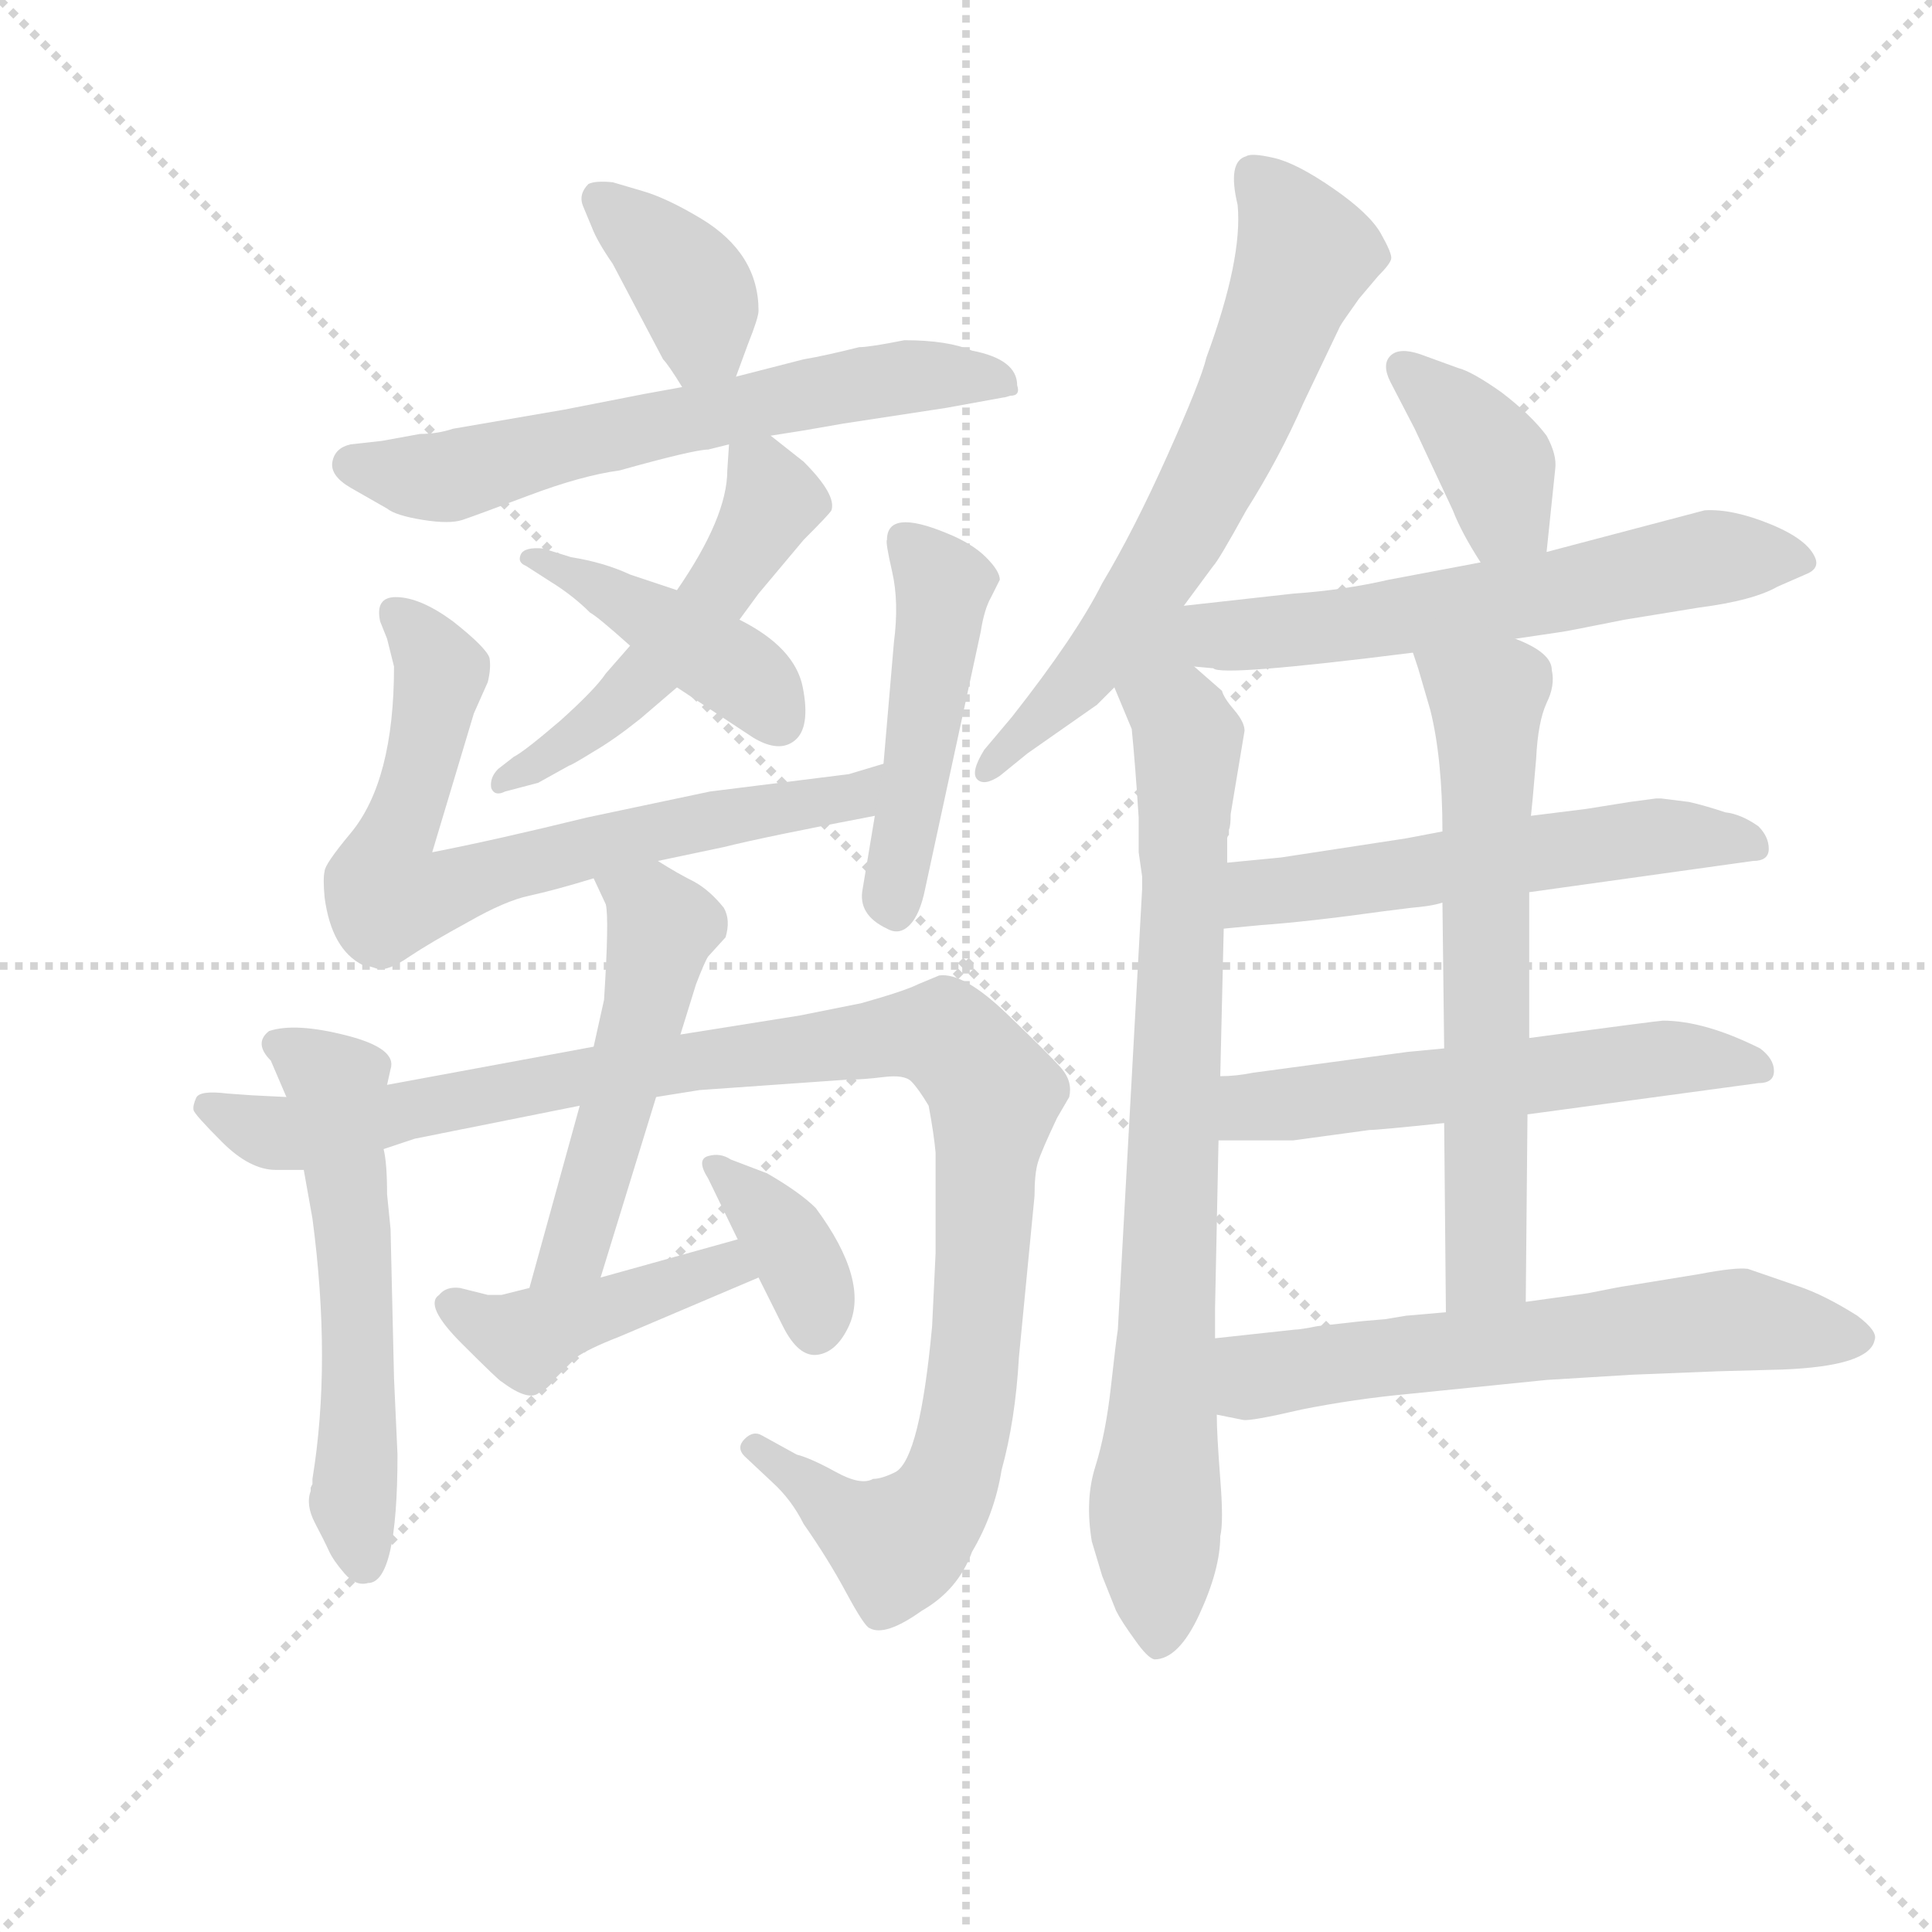 <svg version="1.1" viewBox="0 0 1024 1024" xmlns="http://www.w3.org/2000/svg">
  <g stroke="lightgray" stroke-dasharray="1,1" stroke-width="1" transform="scale(4, 4)">
    <line x1="0" y1="0" x2="256" y2="256"></line>
    <line x1="256" y1="0" x2="0" y2="256"></line>
    <line x1="128" y1="0" x2="128" y2="256"></line>
    <line x1="0" y1="128" x2="256" y2="128"></line>
  </g>
  <g transform="scale(0.92, -0.92) translate(60, -850)">
    <style type="text/css">
      
        @keyframes keyframes0 {
          from {
            stroke: blue;
            stroke-dashoffset: 377;
            stroke-width: 128;
          }
          55% {
            animation-timing-function: step-end;
            stroke: blue;
            stroke-dashoffset: 0;
            stroke-width: 128;
          }
          to {
            stroke: black;
            stroke-width: 1024;
          }
        }
        #make-me-a-hanzi-animation-0 {
          animation: keyframes0 0.557s both;
          animation-delay: 0s;
          animation-timing-function: linear;
        }
      
        @keyframes keyframes1 {
          from {
            stroke: blue;
            stroke-dashoffset: 638;
            stroke-width: 128;
          }
          67% {
            animation-timing-function: step-end;
            stroke: blue;
            stroke-dashoffset: 0;
            stroke-width: 128;
          }
          to {
            stroke: black;
            stroke-width: 1024;
          }
        }
        #make-me-a-hanzi-animation-1 {
          animation: keyframes1 0.769s both;
          animation-delay: 0.557s;
          animation-timing-function: linear;
        }
      
        @keyframes keyframes2 {
          from {
            stroke: blue;
            stroke-dashoffset: 516;
            stroke-width: 128;
          }
          63% {
            animation-timing-function: step-end;
            stroke: blue;
            stroke-dashoffset: 0;
            stroke-width: 128;
          }
          to {
            stroke: black;
            stroke-width: 1024;
          }
        }
        #make-me-a-hanzi-animation-2 {
          animation: keyframes2 0.67s both;
          animation-delay: 1.326s;
          animation-timing-function: linear;
        }
      
        @keyframes keyframes3 {
          from {
            stroke: blue;
            stroke-dashoffset: 428;
            stroke-width: 128;
          }
          58% {
            animation-timing-function: step-end;
            stroke: blue;
            stroke-dashoffset: 0;
            stroke-width: 128;
          }
          to {
            stroke: black;
            stroke-width: 1024;
          }
        }
        #make-me-a-hanzi-animation-3 {
          animation: keyframes3 0.598s both;
          animation-delay: 1.996s;
          animation-timing-function: linear;
        }
      
        @keyframes keyframes4 {
          from {
            stroke: blue;
            stroke-dashoffset: 728;
            stroke-width: 128;
          }
          70% {
            animation-timing-function: step-end;
            stroke: blue;
            stroke-dashoffset: 0;
            stroke-width: 128;
          }
          to {
            stroke: black;
            stroke-width: 1024;
          }
        }
        #make-me-a-hanzi-animation-4 {
          animation: keyframes4 0.842s both;
          animation-delay: 2.594s;
          animation-timing-function: linear;
        }
      
        @keyframes keyframes5 {
          from {
            stroke: blue;
            stroke-dashoffset: 478;
            stroke-width: 128;
          }
          61% {
            animation-timing-function: step-end;
            stroke: blue;
            stroke-dashoffset: 0;
            stroke-width: 128;
          }
          to {
            stroke: black;
            stroke-width: 1024;
          }
        }
        #make-me-a-hanzi-animation-5 {
          animation: keyframes5 0.639s both;
          animation-delay: 3.437s;
          animation-timing-function: linear;
        }
      
        @keyframes keyframes6 {
          from {
            stroke: blue;
            stroke-dashoffset: 571;
            stroke-width: 128;
          }
          65% {
            animation-timing-function: step-end;
            stroke: blue;
            stroke-dashoffset: 0;
            stroke-width: 128;
          }
          to {
            stroke: black;
            stroke-width: 1024;
          }
        }
        #make-me-a-hanzi-animation-6 {
          animation: keyframes6 0.715s both;
          animation-delay: 4.076s;
          animation-timing-function: linear;
        }
      
        @keyframes keyframes7 {
          from {
            stroke: blue;
            stroke-dashoffset: 1105;
            stroke-width: 128;
          }
          78% {
            animation-timing-function: step-end;
            stroke: blue;
            stroke-dashoffset: 0;
            stroke-width: 128;
          }
          to {
            stroke: black;
            stroke-width: 1024;
          }
        }
        #make-me-a-hanzi-animation-7 {
          animation: keyframes7 1.149s both;
          animation-delay: 4.79s;
          animation-timing-function: linear;
        }
      
        @keyframes keyframes8 {
          from {
            stroke: blue;
            stroke-dashoffset: 516;
            stroke-width: 128;
          }
          63% {
            animation-timing-function: step-end;
            stroke: blue;
            stroke-dashoffset: 0;
            stroke-width: 128;
          }
          to {
            stroke: black;
            stroke-width: 1024;
          }
        }
        #make-me-a-hanzi-animation-8 {
          animation: keyframes8 0.67s both;
          animation-delay: 5.94s;
          animation-timing-function: linear;
        }
      
        @keyframes keyframes9 {
          from {
            stroke: blue;
            stroke-dashoffset: 436;
            stroke-width: 128;
          }
          59% {
            animation-timing-function: step-end;
            stroke: blue;
            stroke-dashoffset: 0;
            stroke-width: 128;
          }
          to {
            stroke: black;
            stroke-width: 1024;
          }
        }
        #make-me-a-hanzi-animation-9 {
          animation: keyframes9 0.605s both;
          animation-delay: 6.61s;
          animation-timing-function: linear;
        }
      
        @keyframes keyframes10 {
          from {
            stroke: blue;
            stroke-dashoffset: 369;
            stroke-width: 128;
          }
          55% {
            animation-timing-function: step-end;
            stroke: blue;
            stroke-dashoffset: 0;
            stroke-width: 128;
          }
          to {
            stroke: black;
            stroke-width: 1024;
          }
        }
        #make-me-a-hanzi-animation-10 {
          animation: keyframes10 0.55s both;
          animation-delay: 7.214s;
          animation-timing-function: linear;
        }
      
        @keyframes keyframes11 {
          from {
            stroke: blue;
            stroke-dashoffset: 665;
            stroke-width: 128;
          }
          68% {
            animation-timing-function: step-end;
            stroke: blue;
            stroke-dashoffset: 0;
            stroke-width: 128;
          }
          to {
            stroke: black;
            stroke-width: 1024;
          }
        }
        #make-me-a-hanzi-animation-11 {
          animation: keyframes11 0.791s both;
          animation-delay: 7.765s;
          animation-timing-function: linear;
        }
      
        @keyframes keyframes12 {
          from {
            stroke: blue;
            stroke-dashoffset: 822;
            stroke-width: 128;
          }
          73% {
            animation-timing-function: step-end;
            stroke: blue;
            stroke-dashoffset: 0;
            stroke-width: 128;
          }
          to {
            stroke: black;
            stroke-width: 1024;
          }
        }
        #make-me-a-hanzi-animation-12 {
          animation: keyframes12 0.919s both;
          animation-delay: 8.556s;
          animation-timing-function: linear;
        }
      
        @keyframes keyframes13 {
          from {
            stroke: blue;
            stroke-dashoffset: 384;
            stroke-width: 128;
          }
          56% {
            animation-timing-function: step-end;
            stroke: blue;
            stroke-dashoffset: 0;
            stroke-width: 128;
          }
          to {
            stroke: black;
            stroke-width: 1024;
          }
        }
        #make-me-a-hanzi-animation-13 {
          animation: keyframes13 0.562s both;
          animation-delay: 9.475s;
          animation-timing-function: linear;
        }
      
        @keyframes keyframes14 {
          from {
            stroke: blue;
            stroke-dashoffset: 655;
            stroke-width: 128;
          }
          68% {
            animation-timing-function: step-end;
            stroke: blue;
            stroke-dashoffset: 0;
            stroke-width: 128;
          }
          to {
            stroke: black;
            stroke-width: 1024;
          }
        }
        #make-me-a-hanzi-animation-14 {
          animation: keyframes14 0.783s both;
          animation-delay: 10.037s;
          animation-timing-function: linear;
        }
      
        @keyframes keyframes15 {
          from {
            stroke: blue;
            stroke-dashoffset: 563;
            stroke-width: 128;
          }
          65% {
            animation-timing-function: step-end;
            stroke: blue;
            stroke-dashoffset: 0;
            stroke-width: 128;
          }
          to {
            stroke: black;
            stroke-width: 1024;
          }
        }
        #make-me-a-hanzi-animation-15 {
          animation: keyframes15 0.708s both;
          animation-delay: 10.82s;
          animation-timing-function: linear;
        }
      
        @keyframes keyframes16 {
          from {
            stroke: blue;
            stroke-dashoffset: 566;
            stroke-width: 128;
          }
          65% {
            animation-timing-function: step-end;
            stroke: blue;
            stroke-dashoffset: 0;
            stroke-width: 128;
          }
          to {
            stroke: black;
            stroke-width: 1024;
          }
        }
        #make-me-a-hanzi-animation-16 {
          animation: keyframes16 0.711s both;
          animation-delay: 11.528s;
          animation-timing-function: linear;
        }
      
        @keyframes keyframes17 {
          from {
            stroke: blue;
            stroke-dashoffset: 650;
            stroke-width: 128;
          }
          68% {
            animation-timing-function: step-end;
            stroke: blue;
            stroke-dashoffset: 0;
            stroke-width: 128;
          }
          to {
            stroke: black;
            stroke-width: 1024;
          }
        }
        #make-me-a-hanzi-animation-17 {
          animation: keyframes17 0.779s both;
          animation-delay: 12.239s;
          animation-timing-function: linear;
        }
      
        @keyframes keyframes18 {
          from {
            stroke: blue;
            stroke-dashoffset: 626;
            stroke-width: 128;
          }
          67% {
            animation-timing-function: step-end;
            stroke: blue;
            stroke-dashoffset: 0;
            stroke-width: 128;
          }
          to {
            stroke: black;
            stroke-width: 1024;
          }
        }
        #make-me-a-hanzi-animation-18 {
          animation: keyframes18 0.759s both;
          animation-delay: 13.018s;
          animation-timing-function: linear;
        }
      
    </style>
    
      <path d="M 364 633 L 371 652 Q 377 667 377 671 Q 377 704 344 724 Q 324 736 310 740 L 293 745 Q 283 746 279 744 Q 273 738 276 731 L 281 719 Q 284 711 293 698 L 322 643 Q 325 640 333 627 C 349 602 354 605 364 633 Z" fill="lightgray"></path>
    
      <path d="M 384 599 L 403 602 L 426 606 L 485 615 L 518 621 Q 519 621 522 622 Q 528 622 526 628 Q 526 643 500 648 Q 486 654 461 654 Q 441 650 435 650 Q 415 645 403 643 L 364 633 L 333 627 L 311 623 L 265 614 L 201 603 Q 192 600 182 600 L 160 596 L 142 594 Q 133 592 131.5 584 Q 130 576 142 569 L 163 557 Q 168 553 183.5 550.5 Q 199 548 206.5 550.5 Q 214 553 244.5 564.5 Q 275 576 297 579 Q 340 591 348 591 L 360 594 L 384 599 Z" fill="lightgray"></path>
    
      <path d="M 303 478 L 289 462 Q 283 453 263 435 Q 242 417 236 414 L 227 407 Q 222 402 223 396 Q 225 391 231 394 L 250 399 L 268 409 Q 269 409 282 417 Q 294 424 309 436 L 330 454 L 366 493 L 377 508 L 403 539 Q 418 554 419 556 Q 422 565 403 584 L 384 599 C 362 617 362 617 360 594 L 359 579 Q 359 552 330 510 L 303 478 Z" fill="lightgray"></path>
    
      <path d="M 330 510 L 303 519 Q 288 526 269 529 L 253 534 Q 242 535 240 530.5 Q 238 526 243 524 L 257 515 Q 270 507 280 497 Q 284 495 303 478 L 330 454 L 374 425 Q 389 416 398 423.5 Q 407 431 402.5 454 Q 398 477 366 493 L 330 510 Z" fill="lightgray"></path>
    
      <path d="M 319 354 L 357 362 Q 381 368 444 380 C 473 386 478 419 449 410 L 429 404 L 349 394 L 278 379 Q 225 366 189 359 L 213 439 L 221 457 Q 223 465 222 471 Q 220 477 201 492 Q 182 506 168 506 Q 156 506 159 492 L 163 482 L 167 466 Q 167 400 142 370 Q 127 352 127 348 Q 126 344 127 333 Q 131 303 149 294 Q 151 294 157 292 Q 163 290 176 299 Q 188 307 210 319 Q 231 331 245 334 Q 259 337 282 344 L 319 354 Z" fill="lightgray"></path>
    
      <path d="M 444 380 L 437 338 Q 434 323 451 315 Q 458 311 464 317 Q 470 323 473 338 L 505 486 Q 507 499 511 506 L 516 516 Q 516 521 508 529 Q 500 537 485 543 Q 451 557 451 539 Q 450 538 454 520.5 Q 458 503 455 480 L 449 410 L 444 380 Z" fill="lightgray"></path>
    
      <path d="M 120 -2 L 120 -5 L 119 -7 L 119 -9 Q 116 -17 121.5 -27.5 Q 127 -38 129.5 -43.5 Q 132 -49 138.5 -56.5 Q 145 -64 152 -62 Q 169 -62 169 12 L 167 56 L 165 142 L 163 162 Q 163 180 161 188 L 163 225 L 165 234 Q 169 246 139.5 253.5 Q 110 261 95 256 Q 86 249 96 239 L 105 218 L 115 176 L 120 148 Q 131 65 120 -2 Z" fill="lightgray"></path>
    
      <path d="M 161 188 L 179 194 L 274 213 L 318 218 L 343 222 L 428 228 Q 437 228 449 229.5 Q 461 231 465 227 Q 469 223 475 213 Q 478 197 479 186 L 479 128 L 477 86 Q 470 10 456 2 Q 448 -2 443 -2 Q 436 -6 421.5 2 Q 407 10 399 12 L 379 23 Q 374 26 369 21 Q 364 16 369 11 L 385 -4 Q 396 -14 403 -28 Q 417 -48 427.5 -67.5 Q 438 -87 441 -88 Q 450 -93 471 -78 Q 492 -66 500 -44 Q 513 -22 517 3 Q 525 32 527 68 L 536 161 Q 536 174 538 180.5 Q 540 187 549 206 L 556 218 Q 558 227 551.5 234.5 Q 545 242 520 266 Q 495 290 481 288 L 469 283 Q 461 279 436 272 L 401 265 L 332 254 L 282 247 L 163 225 L 105 218 L 85 219 L 71 220 Q 55 222 53 217.5 Q 51 213 51.5 210.5 Q 52 208 68 192 Q 84 176 99 176 L 115 176 L 161 188 Z" fill="lightgray"></path>
    
      <path d="M 274 213 L 245 108 C 237 79 277 85 286 114 L 318 218 L 332 254 L 341 283 Q 346 296 348 299 L 358 310 Q 361 320 357 327 Q 349 337 340 342 Q 330 347 319 354 C 293 370 269 371 282 344 L 289 329 Q 291 321 288 274 L 282 247 L 274 213 Z" fill="lightgray"></path>
    
      <path d="M 245 108 L 229 104 L 221 104 L 205 108 Q 197 109 193 104 Q 184 98 206 76 Q 228 54 229 54 Q 245 42 251 48 Q 256 50 260 56 L 272 68 Q 279 73 297 80 L 377 114 C 405 126 394 144 365 136 L 286 114 L 245 108 Z" fill="lightgray"></path>
    
      <path d="M 377 114 L 391 86 Q 400 68 411 69.5 Q 422 71 429 86 Q 441 112 410 154 Q 401 163 382 174 L 361 182 Q 355 186 348 184 Q 341 182 348 171 L 365 136 L 377 114 Z" fill="lightgray"></path>
    
      <path d="M 622 501 L 639 524 Q 642 527 658 556 Q 677 586 691 618 L 712 662 Q 713 664 723 678 L 734 691 Q 741 698 741.5 701 Q 742 704 735.5 715.5 Q 729 727 708 741.5 Q 687 756 674 759 Q 661 762 658 760 Q 647 757 653 732 Q 656 701 635 644 Q 632 631 612.5 587.5 Q 593 544 575 514 Q 560 484 523 437 L 507 418 Q 499 405 503 401 Q 507 397 516 403 L 532 416 L 572 444 L 582 454 L 622 501 Z" fill="lightgray"></path>
    
      <path d="M 596 379 L 596 359 L 598 345 L 598 338 L 584 84 Q 583 78 580 51 Q 577 24 571 5 Q 565 -14 569 -38 L 575 -58 L 583 -78 Q 586 -84 594 -95 Q 601 -105 605 -106 Q 619 -106 631 -80 Q 643 -54 643 -35 Q 645 -27 643 -2 Q 641 24 641 35 L 640 79 L 640 96 L 642 193 L 643 230 L 645 315 L 647 353 L 647 367 Q 647 368 648 369 L 648 372 Q 649 374 649 381 L 657 429 Q 657 434 651 441 Q 645 448 644 452 L 628 466 C 605 486 570 482 582 454 L 592 430 Q 594 410 596 379 Z" fill="lightgray"></path>
    
      <path d="M 831 532 L 836 580 Q 837 588 831 599 Q 822 611 805 624 Q 788 636 780 638 L 758 646 Q 746 650 741 645 Q 736 640 741 630 L 755 603 L 777 556 Q 782 543 793 526 C 809 501 828 502 831 532 Z" fill="lightgray"></path>
    
      <path d="M 813 482 L 840 486 Q 841 486 876 493 L 919 500 Q 950 504 964 512 L 980 519 Q 988 522 986 528 Q 982 539 960 548 Q 938 557 922 556 L 831 532 L 793 526 L 740 516 Q 714 510 685 508 L 622 501 C 536 491 562 475 628 466 L 639 465 Q 643 460 754 474 L 813 482 Z" fill="lightgray"></path>
    
      <path d="M 821 336 L 950 354 Q 959 354 959 361 Q 959 368 953 374 Q 943 381 934 382 Q 922 386 913 388 L 897 390 L 894 390 L 879 388 L 854 384 L 822 380 L 771 371 L 750 367 L 678 356 Q 657 354 647 353 C 617 350 615 312 645 315 L 666 317 Q 694 319 737 325 L 753 327 Q 765 328 771 330 L 821 336 Z" fill="lightgray"></path>
    
      <path d="M 820 208 L 953 226 Q 962 226 962 233 Q 962 240 954 246 Q 922 262 898 262 Q 896 262 821 252 L 772 246 L 751 244 L 662 232 Q 652 230 643 230 C 613 228 612 193 642 193 L 685 193 L 729 199 Q 734 199 772 203 L 820 208 Z" fill="lightgray"></path>
    
      <path d="M 819 100 L 820 208 L 821 252 L 821 336 L 822 380 L 823 390 L 825 413 Q 826 434 831 445 Q 836 455 834 464 Q 834 474 813 482 C 786 495 745 503 754 474 L 757 465 L 764 441 Q 771 413 771 371 L 771 330 L 772 246 L 772 203 L 773 94 C 773 64 819 70 819 100 Z" fill="lightgray"></path>
    
      <path d="M 641 35 L 656 32 Q 660 31 690 38 Q 720 44 752 47 L 831 55 L 880 58 L 930 60 L 967 61 Q 1017 63 1020 78 Q 1022 83 1010 92 Q 991 104 976 109 L 947 119 Q 940 120 919 116 L 876 109 Q 875 109 855 105 L 819 100 L 773 94 L 750 92 L 738 90 Q 725 89 717 88 L 699 86 Q 689 84 686 84 L 640 79 C 610 76 612 41 641 35 Z" fill="lightgray"></path>
    
    
      <clipPath id="make-me-a-hanzi-clip-0">
        <path d="M 364 633 L 371 652 Q 377 667 377 671 Q 377 704 344 724 Q 324 736 310 740 L 293 745 Q 283 746 279 744 Q 273 738 276 731 L 281 719 Q 284 711 293 698 L 322 643 Q 325 640 333 627 C 349 602 354 605 364 633 Z"></path>
      </clipPath>
      <path clip-path="url(#make-me-a-hanzi-clip-0)" d="M 287 735 L 338 686 L 345 656 L 339 638" fill="none" id="make-me-a-hanzi-animation-0" stroke-dasharray="249 498" stroke-linecap="round"></path>
    
      <clipPath id="make-me-a-hanzi-clip-1">
        <path d="M 384 599 L 403 602 L 426 606 L 485 615 L 518 621 Q 519 621 522 622 Q 528 622 526 628 Q 526 643 500 648 Q 486 654 461 654 Q 441 650 435 650 Q 415 645 403 643 L 364 633 L 333 627 L 311 623 L 265 614 L 201 603 Q 192 600 182 600 L 160 596 L 142 594 Q 133 592 131.5 584 Q 130 576 142 569 L 163 557 Q 168 553 183.5 550.5 Q 199 548 206.5 550.5 Q 214 553 244.5 564.5 Q 275 576 297 579 Q 340 591 348 591 L 360 594 L 384 599 Z"></path>
      </clipPath>
      <path clip-path="url(#make-me-a-hanzi-clip-1)" d="M 143 583 L 198 575 L 434 629 L 468 634 L 518 629" fill="none" id="make-me-a-hanzi-animation-1" stroke-dasharray="510 1020" stroke-linecap="round"></path>
    
      <clipPath id="make-me-a-hanzi-clip-2">
        <path d="M 303 478 L 289 462 Q 283 453 263 435 Q 242 417 236 414 L 227 407 Q 222 402 223 396 Q 225 391 231 394 L 250 399 L 268 409 Q 269 409 282 417 Q 294 424 309 436 L 330 454 L 366 493 L 377 508 L 403 539 Q 418 554 419 556 Q 422 565 403 584 L 384 599 C 362 617 362 617 360 594 L 359 579 Q 359 552 330 510 L 303 478 Z"></path>
      </clipPath>
      <path clip-path="url(#make-me-a-hanzi-clip-2)" d="M 368 586 L 386 562 L 348 501 L 287 437 L 228 400" fill="none" id="make-me-a-hanzi-animation-2" stroke-dasharray="388 776" stroke-linecap="round"></path>
    
      <clipPath id="make-me-a-hanzi-clip-3">
        <path d="M 330 510 L 303 519 Q 288 526 269 529 L 253 534 Q 242 535 240 530.5 Q 238 526 243 524 L 257 515 Q 270 507 280 497 Q 284 495 303 478 L 330 454 L 374 425 Q 389 416 398 423.5 Q 407 431 402.5 454 Q 398 477 366 493 L 330 510 Z"></path>
      </clipPath>
      <path clip-path="url(#make-me-a-hanzi-clip-3)" d="M 247 530 L 369 460 L 388 435" fill="none" id="make-me-a-hanzi-animation-3" stroke-dasharray="300 600" stroke-linecap="round"></path>
    
      <clipPath id="make-me-a-hanzi-clip-4">
        <path d="M 319 354 L 357 362 Q 381 368 444 380 C 473 386 478 419 449 410 L 429 404 L 349 394 L 278 379 Q 225 366 189 359 L 213 439 L 221 457 Q 223 465 222 471 Q 220 477 201 492 Q 182 506 168 506 Q 156 506 159 492 L 163 482 L 167 466 Q 167 400 142 370 Q 127 352 127 348 Q 126 344 127 333 Q 131 303 149 294 Q 151 294 157 292 Q 163 290 176 299 Q 188 307 210 319 Q 231 331 245 334 Q 259 337 282 344 L 319 354 Z"></path>
      </clipPath>
      <path clip-path="url(#make-me-a-hanzi-clip-4)" d="M 167 497 L 194 463 L 180 398 L 165 361 L 163 334 L 192 335 L 345 377 L 432 389 L 446 403" fill="none" id="make-me-a-hanzi-animation-4" stroke-dasharray="600 1200" stroke-linecap="round"></path>
    
      <clipPath id="make-me-a-hanzi-clip-5">
        <path d="M 444 380 L 437 338 Q 434 323 451 315 Q 458 311 464 317 Q 470 323 473 338 L 505 486 Q 507 499 511 506 L 516 516 Q 516 521 508 529 Q 500 537 485 543 Q 451 557 451 539 Q 450 538 454 520.5 Q 458 503 455 480 L 449 410 L 444 380 Z"></path>
      </clipPath>
      <path clip-path="url(#make-me-a-hanzi-clip-5)" d="M 461 539 L 484 512 L 456 328" fill="none" id="make-me-a-hanzi-animation-5" stroke-dasharray="350 700" stroke-linecap="round"></path>
    
      <clipPath id="make-me-a-hanzi-clip-6">
        <path d="M 120 -2 L 120 -5 L 119 -7 L 119 -9 Q 116 -17 121.5 -27.5 Q 127 -38 129.5 -43.5 Q 132 -49 138.5 -56.5 Q 145 -64 152 -62 Q 169 -62 169 12 L 167 56 L 165 142 L 163 162 Q 163 180 161 188 L 163 225 L 165 234 Q 169 246 139.5 253.5 Q 110 261 95 256 Q 86 249 96 239 L 105 218 L 115 176 L 120 148 Q 131 65 120 -2 Z"></path>
      </clipPath>
      <path clip-path="url(#make-me-a-hanzi-clip-6)" d="M 101 248 L 134 225 L 145 120 L 143 -15 L 149 -49" fill="none" id="make-me-a-hanzi-animation-6" stroke-dasharray="443 886" stroke-linecap="round"></path>
    
      <clipPath id="make-me-a-hanzi-clip-7">
        <path d="M 161 188 L 179 194 L 274 213 L 318 218 L 343 222 L 428 228 Q 437 228 449 229.5 Q 461 231 465 227 Q 469 223 475 213 Q 478 197 479 186 L 479 128 L 477 86 Q 470 10 456 2 Q 448 -2 443 -2 Q 436 -6 421.5 2 Q 407 10 399 12 L 379 23 Q 374 26 369 21 Q 364 16 369 11 L 385 -4 Q 396 -14 403 -28 Q 417 -48 427.5 -67.5 Q 438 -87 441 -88 Q 450 -93 471 -78 Q 492 -66 500 -44 Q 513 -22 517 3 Q 525 32 527 68 L 536 161 Q 536 174 538 180.5 Q 540 187 549 206 L 556 218 Q 558 227 551.5 234.5 Q 545 242 520 266 Q 495 290 481 288 L 469 283 Q 461 279 436 272 L 401 265 L 332 254 L 282 247 L 163 225 L 105 218 L 85 219 L 71 220 Q 55 222 53 217.5 Q 51 213 51.5 210.5 Q 52 208 68 192 Q 84 176 99 176 L 115 176 L 161 188 Z"></path>
      </clipPath>
      <path clip-path="url(#make-me-a-hanzi-clip-7)" d="M 59 213 L 93 198 L 111 197 L 303 234 L 484 254 L 513 220 L 501 63 L 486 -7 L 457 -39 L 425 -23 L 375 16" fill="none" id="make-me-a-hanzi-animation-7" stroke-dasharray="977 1954" stroke-linecap="round"></path>
    
      <clipPath id="make-me-a-hanzi-clip-8">
        <path d="M 274 213 L 245 108 C 237 79 277 85 286 114 L 318 218 L 332 254 L 341 283 Q 346 296 348 299 L 358 310 Q 361 320 357 327 Q 349 337 340 342 Q 330 347 319 354 C 293 370 269 371 282 344 L 289 329 Q 291 321 288 274 L 282 247 L 274 213 Z"></path>
      </clipPath>
      <path clip-path="url(#make-me-a-hanzi-clip-8)" d="M 289 343 L 321 316 L 271 131 L 251 114" fill="none" id="make-me-a-hanzi-animation-8" stroke-dasharray="388 776" stroke-linecap="round"></path>
    
      <clipPath id="make-me-a-hanzi-clip-9">
        <path d="M 245 108 L 229 104 L 221 104 L 205 108 Q 197 109 193 104 Q 184 98 206 76 Q 228 54 229 54 Q 245 42 251 48 Q 256 50 260 56 L 272 68 Q 279 73 297 80 L 377 114 C 405 126 394 144 365 136 L 286 114 L 245 108 Z"></path>
      </clipPath>
      <path clip-path="url(#make-me-a-hanzi-clip-9)" d="M 202 98 L 228 81 L 243 79 L 358 121 L 368 116" fill="none" id="make-me-a-hanzi-animation-9" stroke-dasharray="308 616" stroke-linecap="round"></path>
    
      <clipPath id="make-me-a-hanzi-clip-10">
        <path d="M 377 114 L 391 86 Q 400 68 411 69.5 Q 422 71 429 86 Q 441 112 410 154 Q 401 163 382 174 L 361 182 Q 355 186 348 184 Q 341 182 348 171 L 365 136 L 377 114 Z"></path>
      </clipPath>
      <path clip-path="url(#make-me-a-hanzi-clip-10)" d="M 354 178 L 396 131 L 407 110 L 410 84" fill="none" id="make-me-a-hanzi-animation-10" stroke-dasharray="241 482" stroke-linecap="round"></path>
    
      <clipPath id="make-me-a-hanzi-clip-11">
        <path d="M 622 501 L 639 524 Q 642 527 658 556 Q 677 586 691 618 L 712 662 Q 713 664 723 678 L 734 691 Q 741 698 741.5 701 Q 742 704 735.5 715.5 Q 729 727 708 741.5 Q 687 756 674 759 Q 661 762 658 760 Q 647 757 653 732 Q 656 701 635 644 Q 632 631 612.5 587.5 Q 593 544 575 514 Q 560 484 523 437 L 507 418 Q 499 405 503 401 Q 507 397 516 403 L 532 416 L 572 444 L 582 454 L 622 501 Z"></path>
      </clipPath>
      <path clip-path="url(#make-me-a-hanzi-clip-11)" d="M 662 750 L 692 704 L 656 612 L 615 533 L 582 484 L 509 405" fill="none" id="make-me-a-hanzi-animation-11" stroke-dasharray="537 1074" stroke-linecap="round"></path>
    
      <clipPath id="make-me-a-hanzi-clip-12">
        <path d="M 596 379 L 596 359 L 598 345 L 598 338 L 584 84 Q 583 78 580 51 Q 577 24 571 5 Q 565 -14 569 -38 L 575 -58 L 583 -78 Q 586 -84 594 -95 Q 601 -105 605 -106 Q 619 -106 631 -80 Q 643 -54 643 -35 Q 645 -27 643 -2 Q 641 24 641 35 L 640 79 L 640 96 L 642 193 L 643 230 L 645 315 L 647 353 L 647 367 Q 647 368 648 369 L 648 372 Q 649 374 649 381 L 657 429 Q 657 434 651 441 Q 645 448 644 452 L 628 466 C 605 486 570 482 582 454 L 592 430 Q 594 410 596 379 Z"></path>
      </clipPath>
      <path clip-path="url(#make-me-a-hanzi-clip-12)" d="M 591 451 L 621 434 L 624 424 L 605 -17 L 607 -97" fill="none" id="make-me-a-hanzi-animation-12" stroke-dasharray="694 1388" stroke-linecap="round"></path>
    
      <clipPath id="make-me-a-hanzi-clip-13">
        <path d="M 831 532 L 836 580 Q 837 588 831 599 Q 822 611 805 624 Q 788 636 780 638 L 758 646 Q 746 650 741 645 Q 736 640 741 630 L 755 603 L 777 556 Q 782 543 793 526 C 809 501 828 502 831 532 Z"></path>
      </clipPath>
      <path clip-path="url(#make-me-a-hanzi-clip-13)" d="M 748 638 L 792 596 L 802 581 L 807 555 L 823 539" fill="none" id="make-me-a-hanzi-animation-13" stroke-dasharray="256 512" stroke-linecap="round"></path>
    
      <clipPath id="make-me-a-hanzi-clip-14">
        <path d="M 813 482 L 840 486 Q 841 486 876 493 L 919 500 Q 950 504 964 512 L 980 519 Q 988 522 986 528 Q 982 539 960 548 Q 938 557 922 556 L 831 532 L 793 526 L 740 516 Q 714 510 685 508 L 622 501 C 536 491 562 475 628 466 L 639 465 Q 643 460 754 474 L 813 482 Z"></path>
      </clipPath>
      <path clip-path="url(#make-me-a-hanzi-clip-14)" d="M 589 458 L 630 484 L 738 492 L 927 529 L 977 527" fill="none" id="make-me-a-hanzi-animation-14" stroke-dasharray="527 1054" stroke-linecap="round"></path>
    
      <clipPath id="make-me-a-hanzi-clip-15">
        <path d="M 821 336 L 950 354 Q 959 354 959 361 Q 959 368 953 374 Q 943 381 934 382 Q 922 386 913 388 L 897 390 L 894 390 L 879 388 L 854 384 L 822 380 L 771 371 L 750 367 L 678 356 Q 657 354 647 353 C 617 350 615 312 645 315 L 666 317 Q 694 319 737 325 L 753 327 Q 765 328 771 330 L 821 336 Z"></path>
      </clipPath>
      <path clip-path="url(#make-me-a-hanzi-clip-15)" d="M 650 321 L 670 337 L 889 368 L 949 364" fill="none" id="make-me-a-hanzi-animation-15" stroke-dasharray="435 870" stroke-linecap="round"></path>
    
      <clipPath id="make-me-a-hanzi-clip-16">
        <path d="M 820 208 L 953 226 Q 962 226 962 233 Q 962 240 954 246 Q 922 262 898 262 Q 896 262 821 252 L 772 246 L 751 244 L 662 232 Q 652 230 643 230 C 613 228 612 193 642 193 L 685 193 L 729 199 Q 734 199 772 203 L 820 208 Z"></path>
      </clipPath>
      <path clip-path="url(#make-me-a-hanzi-clip-16)" d="M 648 224 L 664 212 L 903 241 L 952 236" fill="none" id="make-me-a-hanzi-animation-16" stroke-dasharray="438 876" stroke-linecap="round"></path>
    
      <clipPath id="make-me-a-hanzi-clip-17">
        <path d="M 819 100 L 820 208 L 821 252 L 821 336 L 822 380 L 823 390 L 825 413 Q 826 434 831 445 Q 836 455 834 464 Q 834 474 813 482 C 786 495 745 503 754 474 L 757 465 L 764 441 Q 771 413 771 371 L 771 330 L 772 246 L 772 203 L 773 94 C 773 64 819 70 819 100 Z"></path>
      </clipPath>
      <path clip-path="url(#make-me-a-hanzi-clip-17)" d="M 762 472 L 797 447 L 797 139 L 796 120 L 780 102" fill="none" id="make-me-a-hanzi-animation-17" stroke-dasharray="522 1044" stroke-linecap="round"></path>
    
      <clipPath id="make-me-a-hanzi-clip-18">
        <path d="M 641 35 L 656 32 Q 660 31 690 38 Q 720 44 752 47 L 831 55 L 880 58 L 930 60 L 967 61 Q 1017 63 1020 78 Q 1022 83 1010 92 Q 991 104 976 109 L 947 119 Q 940 120 919 116 L 876 109 Q 875 109 855 105 L 819 100 L 773 94 L 750 92 L 738 90 Q 725 89 717 88 L 699 86 Q 689 84 686 84 L 640 79 C 610 76 612 41 641 35 Z"></path>
      </clipPath>
      <path clip-path="url(#make-me-a-hanzi-clip-18)" d="M 649 72 L 664 58 L 677 58 L 942 90 L 1011 79" fill="none" id="make-me-a-hanzi-animation-18" stroke-dasharray="498 996" stroke-linecap="round"></path>
    
  </g>
</svg>
